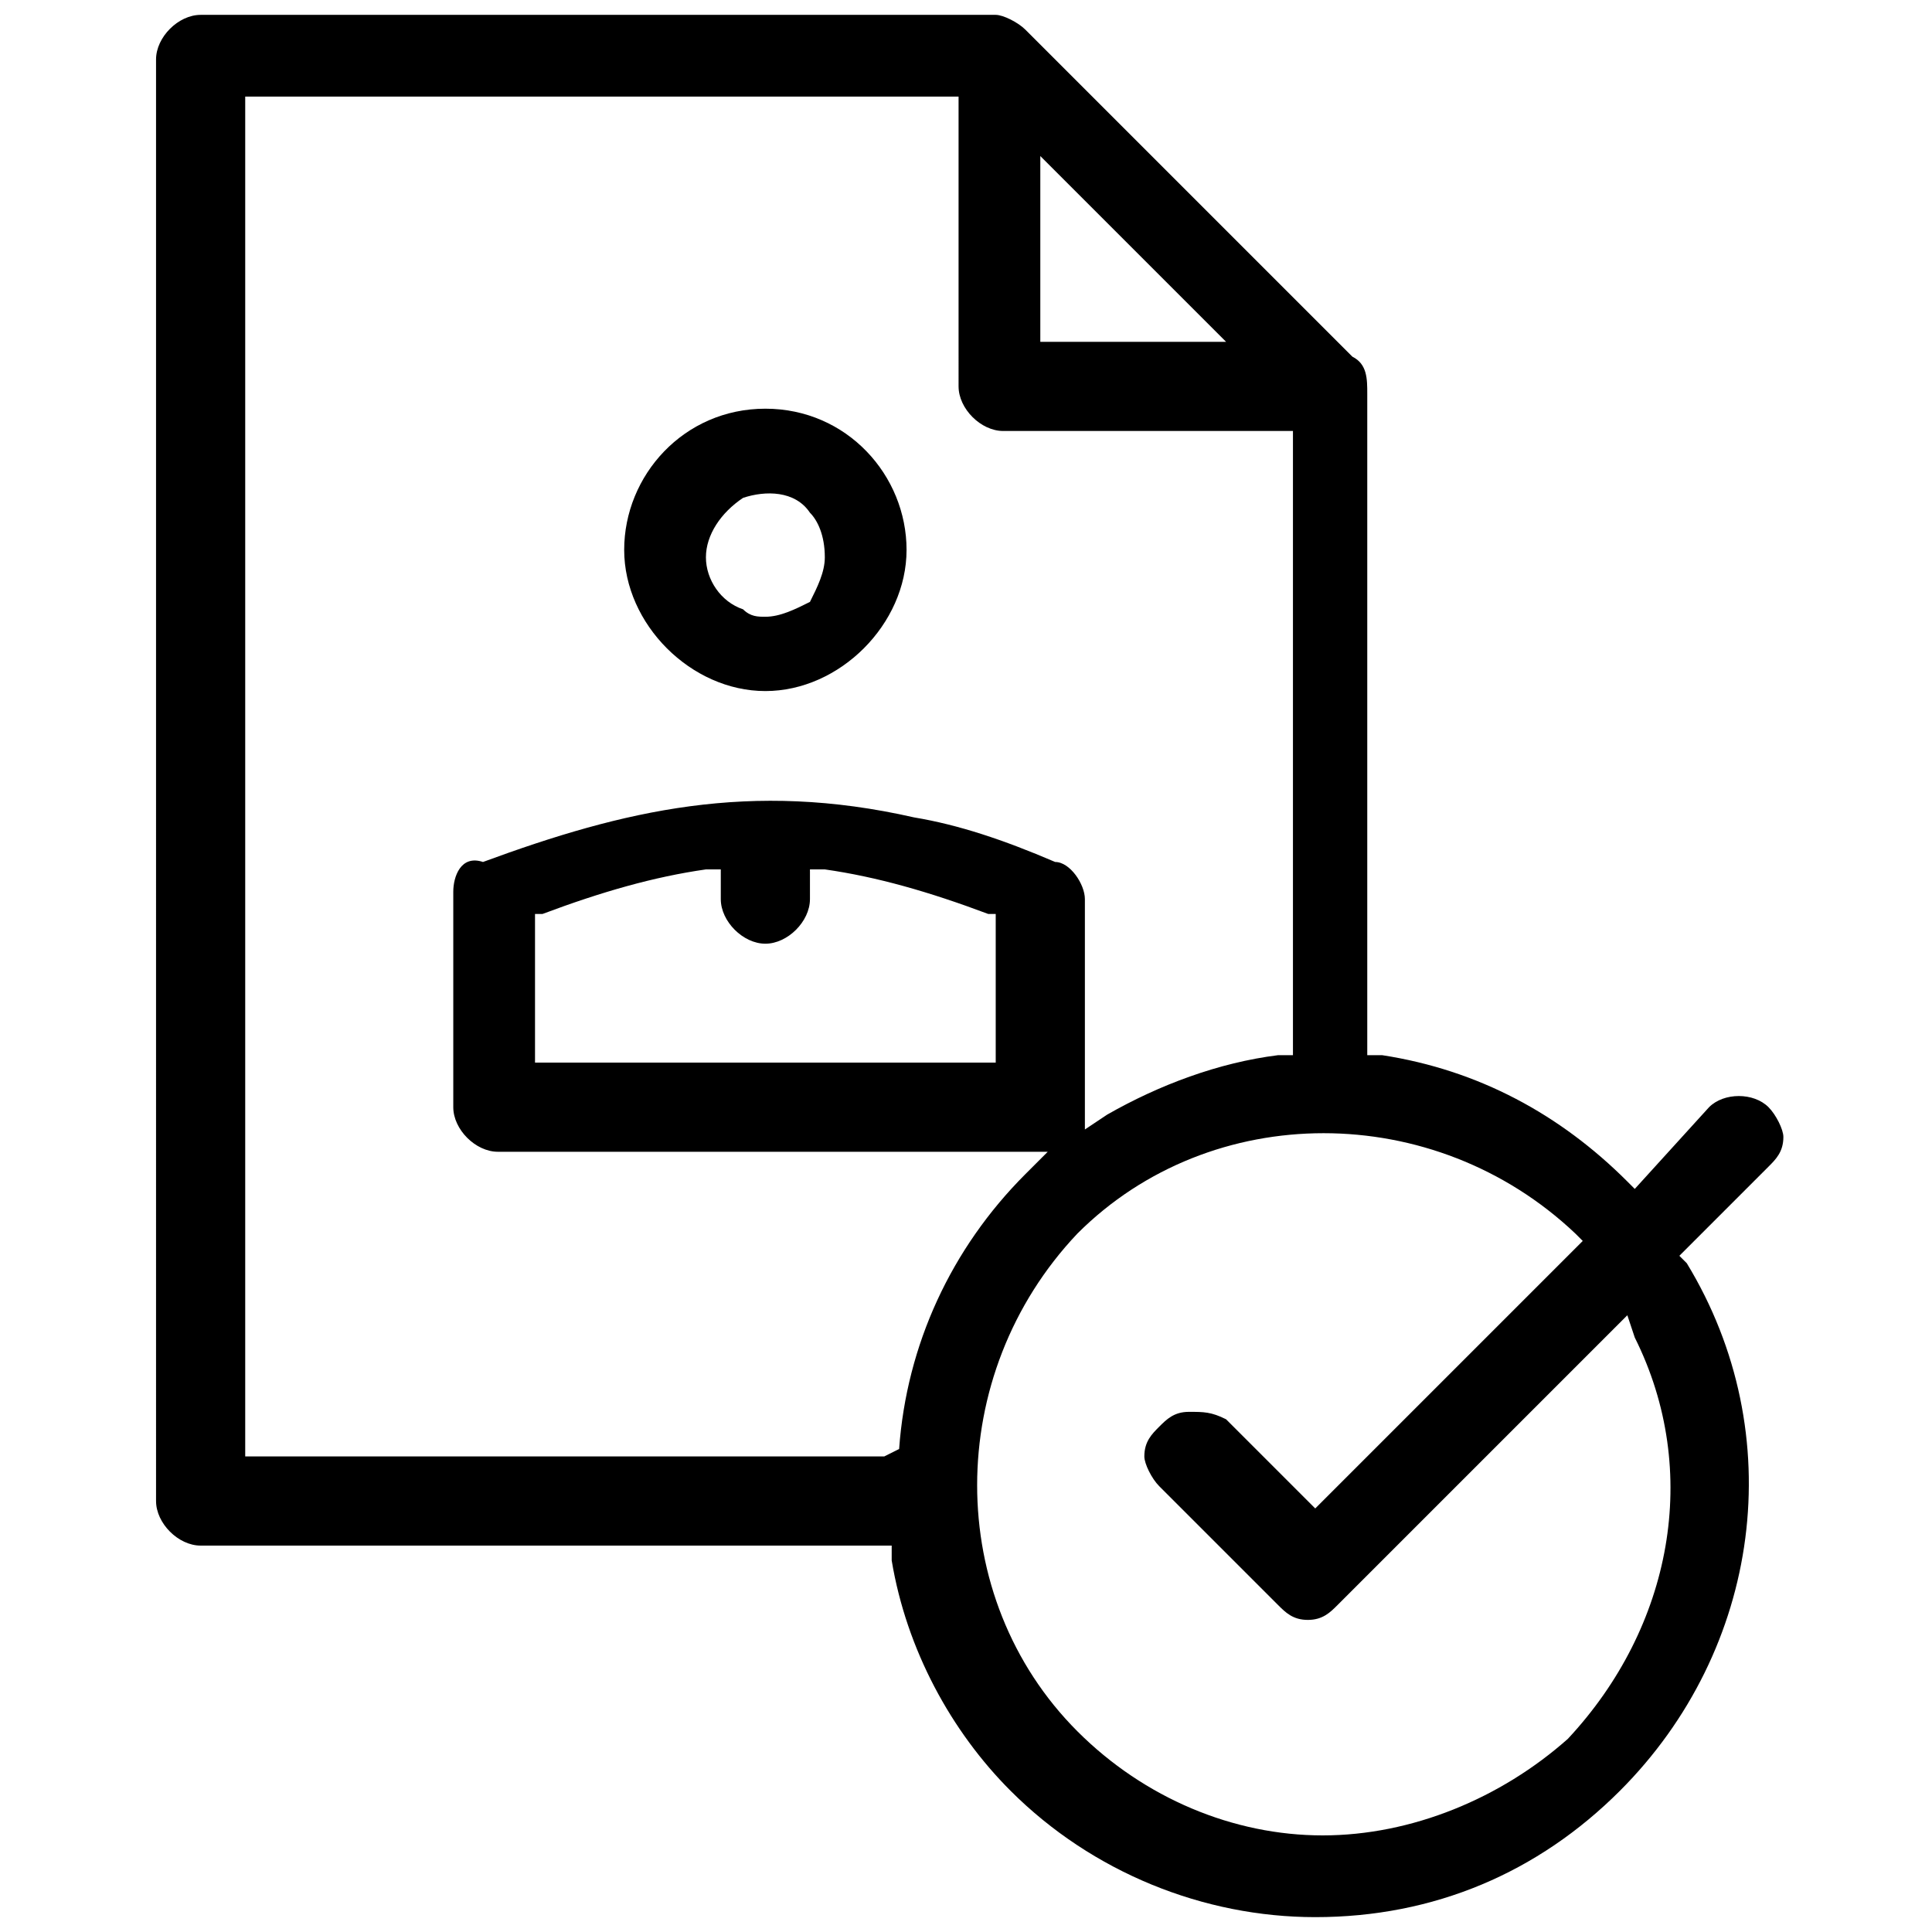 <?xml version="1.0" encoding="utf-8"?>
<!-- Generator: Adobe Illustrator 21.1.0, SVG Export Plug-In . SVG Version: 6.00 Build 0)  -->
<svg version="1.1" id="Слой_1" xmlns="http://www.w3.org/2000/svg" xmlns:xlink="http://www.w3.org/1999/xlink" x="0px" y="0px"
	 viewBox="0 0 26 26" style="enable-background:new 0 0 26 26;" xml:space="preserve">
<style type="text/css">
	.st0{display:none;}
</style>
<g>
	<g id="XMLID_1_">
		<g>
			<path class="st0" d="M17.7,20.1l3.3-3.3c-1.8-1.8-4.6-1.8-6.4,0c-1.8,1.8-1.8,4.6,0,6.4c1.8,1.8,4.6,1.8,6.4,0
				c1.3-1.3,1.7-3.4,0.9-5.1l-3.7,3.7c-0.3,0.3-0.7,0.3-1,0.1c0,0-0.1-0.1-0.1-0.1l-1.6-1.7c-0.3-0.3-0.3-0.8,0-1.1
				c0.3-0.3,0.8-0.3,1.1,0L17.7,20.1z M17.8,24.7c-1.2,0-2.4-0.5-3.3-1.4c-1.8-1.8-1.8-4.8,0-6.7c1.8-1.8,4.8-1.8,6.7,0l0.1,0.1
				l-3.6,3.6l-1.2-1.2C16.3,19,16.2,19,16,19c-0.2,0-0.3,0.1-0.4,0.2c-0.1,0.1-0.2,0.2-0.2,0.4c0,0.1,0.1,0.3,0.2,0.4l1.6,1.6
				c0.1,0.1,0.2,0.2,0.4,0.2s0.3-0.1,0.4-0.2l3.9-3.9L22,18c0.9,1.8,0.5,3.9-0.9,5.4C20.2,24.2,19,24.7,17.8,24.7z"/>
			<path d="M9.5,7.5c0,0.3,0.2,0.6,0.5,0.7c0.1,0.1,0.2,0.1,0.3,0.1c0.2,0,0.4-0.1,0.6-0.2c0.1-0.2,0.2-0.4,0.2-0.6
				c0-0.3-0.1-0.5-0.2-0.6c-0.2-0.3-0.6-0.3-0.9-0.2C9.7,6.9,9.5,7.2,9.5,7.5z M12.2,7.4c0,1-0.9,1.9-1.9,1.9S8.4,8.4,8.4,7.4
				s0.8-1.9,1.9-1.9S12.2,6.4,12.2,7.4z"/>
			<path d="M14,4.6h2.5L14,2.1V4.6z M14.5,23.3c0.9,0.9,2.1,1.4,3.3,1.4c1.2,0,2.4-0.5,3.3-1.3c1.4-1.5,1.8-3.6,0.9-5.4l-0.1-0.3
				L18,21.6c-0.1,0.1-0.2,0.2-0.4,0.2s-0.3-0.1-0.4-0.2L15.6,20c-0.1-0.1-0.2-0.3-0.2-0.4c0-0.2,0.1-0.3,0.2-0.4
				c0.1-0.1,0.2-0.2,0.4-0.2c0.2,0,0.3,0,0.5,0.1l1.2,1.2l3.6-3.6l-0.1-0.1c-1.9-1.8-4.9-1.8-6.7,0C12.7,18.5,12.7,21.5,14.5,23.3z
				 M3.3,19.6h8.6l0.2-0.1c0.1-1.4,0.7-2.7,1.7-3.7l0.3-0.3H6.7c-0.3,0-0.6-0.3-0.6-0.6V12c0-0.2,0.1-0.5,0.4-0.4
				c1.9-0.7,3.6-1.1,5.8-0.6c0.6,0.1,1.2,0.3,1.9,0.6c0.2,0,0.4,0.3,0.4,0.5v2.6v0.5l0.3-0.2c0.7-0.4,1.5-0.7,2.3-0.8h0.2V5.8h-3.9
				c-0.3,0-0.6-0.3-0.6-0.6V1.3H3.3V19.6z M13.3,12.3c-0.8-0.3-1.5-0.5-2.2-0.6h-0.2v0.4c0,0.3-0.3,0.6-0.6,0.6s-0.6-0.3-0.6-0.6
				v-0.4H9.5c-0.7,0.1-1.4,0.3-2.2,0.6H7.2v2h6.2v-2H13.3z M12,20.8H2.7c-0.3,0-0.6-0.3-0.6-0.6V0.8c0-0.3,0.3-0.6,0.6-0.6h10.7
				c0.1,0,0.3,0.1,0.4,0.2l4.4,4.4c0.2,0.1,0.2,0.3,0.2,0.5v8.9h0.2c1.3,0.2,2.4,0.8,3.3,1.7L22,16l1-1.1c0.2-0.2,0.6-0.2,0.8,0
				c0.1,0.1,0.2,0.3,0.2,0.4c0,0.2-0.1,0.3-0.2,0.4l-1.2,1.2l0.1,0.1c1.4,2.3,1,5.2-0.9,7.1c-1.1,1.1-2.5,1.7-4.1,1.7
				c-1.5,0-3-0.6-4.1-1.7c-0.8-0.8-1.4-1.9-1.6-3.1V20.8z"/>
		</g>
	</g>
</g>
</svg>
